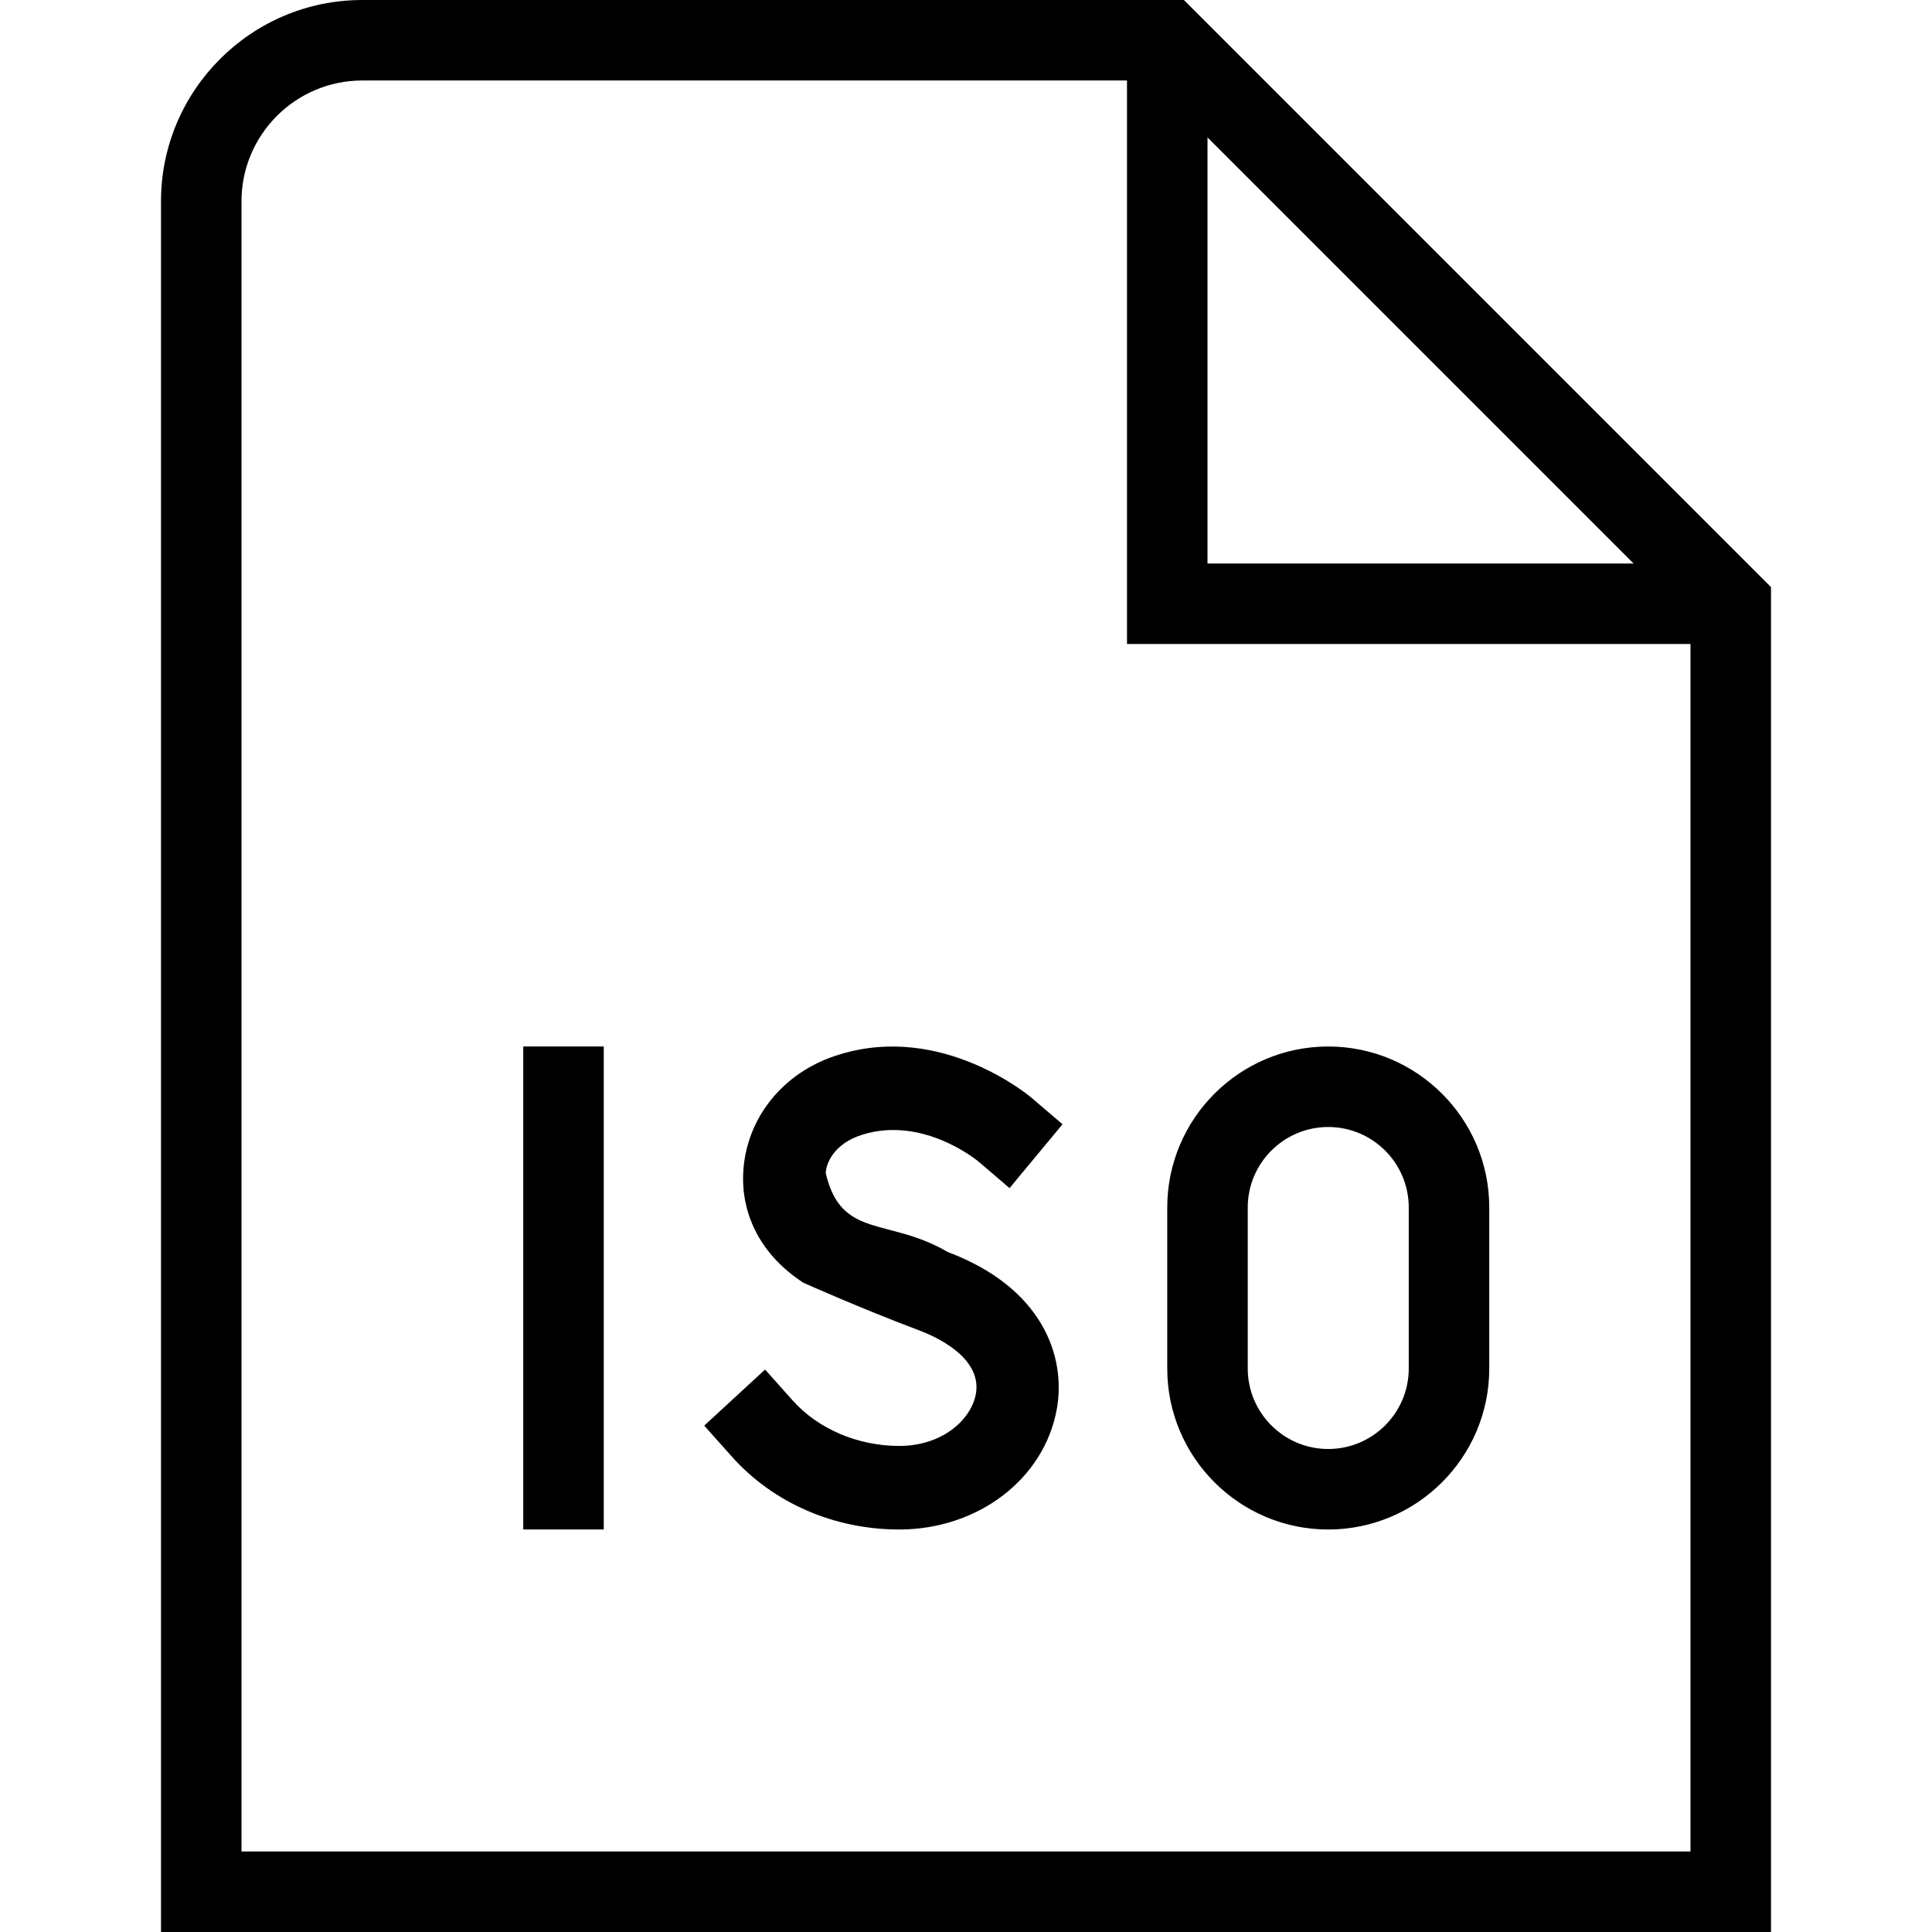 <svg id="Layer_1" viewBox="0 0 24 24" xmlns="http://www.w3.org/2000/svg" data-name="Layer 1"><path d="m14.707 0h-10.207c-1.378 0-2.5 1.122-2.5 2.5v21.5h20v-16.707zm.293 1.707 5.293 5.293h-5.293zm-12 21.293v-20.5c0-.827.673-1.5 1.5-1.5h9.5v7h7v15zm3.5-10h1v6h-1zm10 0c-1.103 0-2 .897-2 2v2c0 1.103.897 2 2 2s2-.897 2-2v-2c0-1.103-.897-2-2-2zm1 4c0 .552-.449 1-1 1s-1-.448-1-1v-2c0-.552.449-1 1-1s1 .448 1 1zm-7.242-2.425c.193.822.774.544 1.515.978 1.175.441 1.471 1.294 1.356 1.945-.153.87-.976 1.502-1.959 1.502-.808 0-1.566-.33-2.079-.906l-.343-.384.756-.697.343.384c.315.354.81.565 1.323.565.544 0 .897-.333.953-.648.08-.459-.521-.719-.706-.788-.748-.281-1.432-.59-1.435-.59-.552-.357-.82-.908-.736-1.51.089-.624.54-1.132 1.177-1.325 1.284-.4 2.372.521 2.385.531l.391.334-.658.793-.386-.33c-.007-.005-.68-.569-1.438-.335-.367.112-.459.372-.459.481z"/></svg>